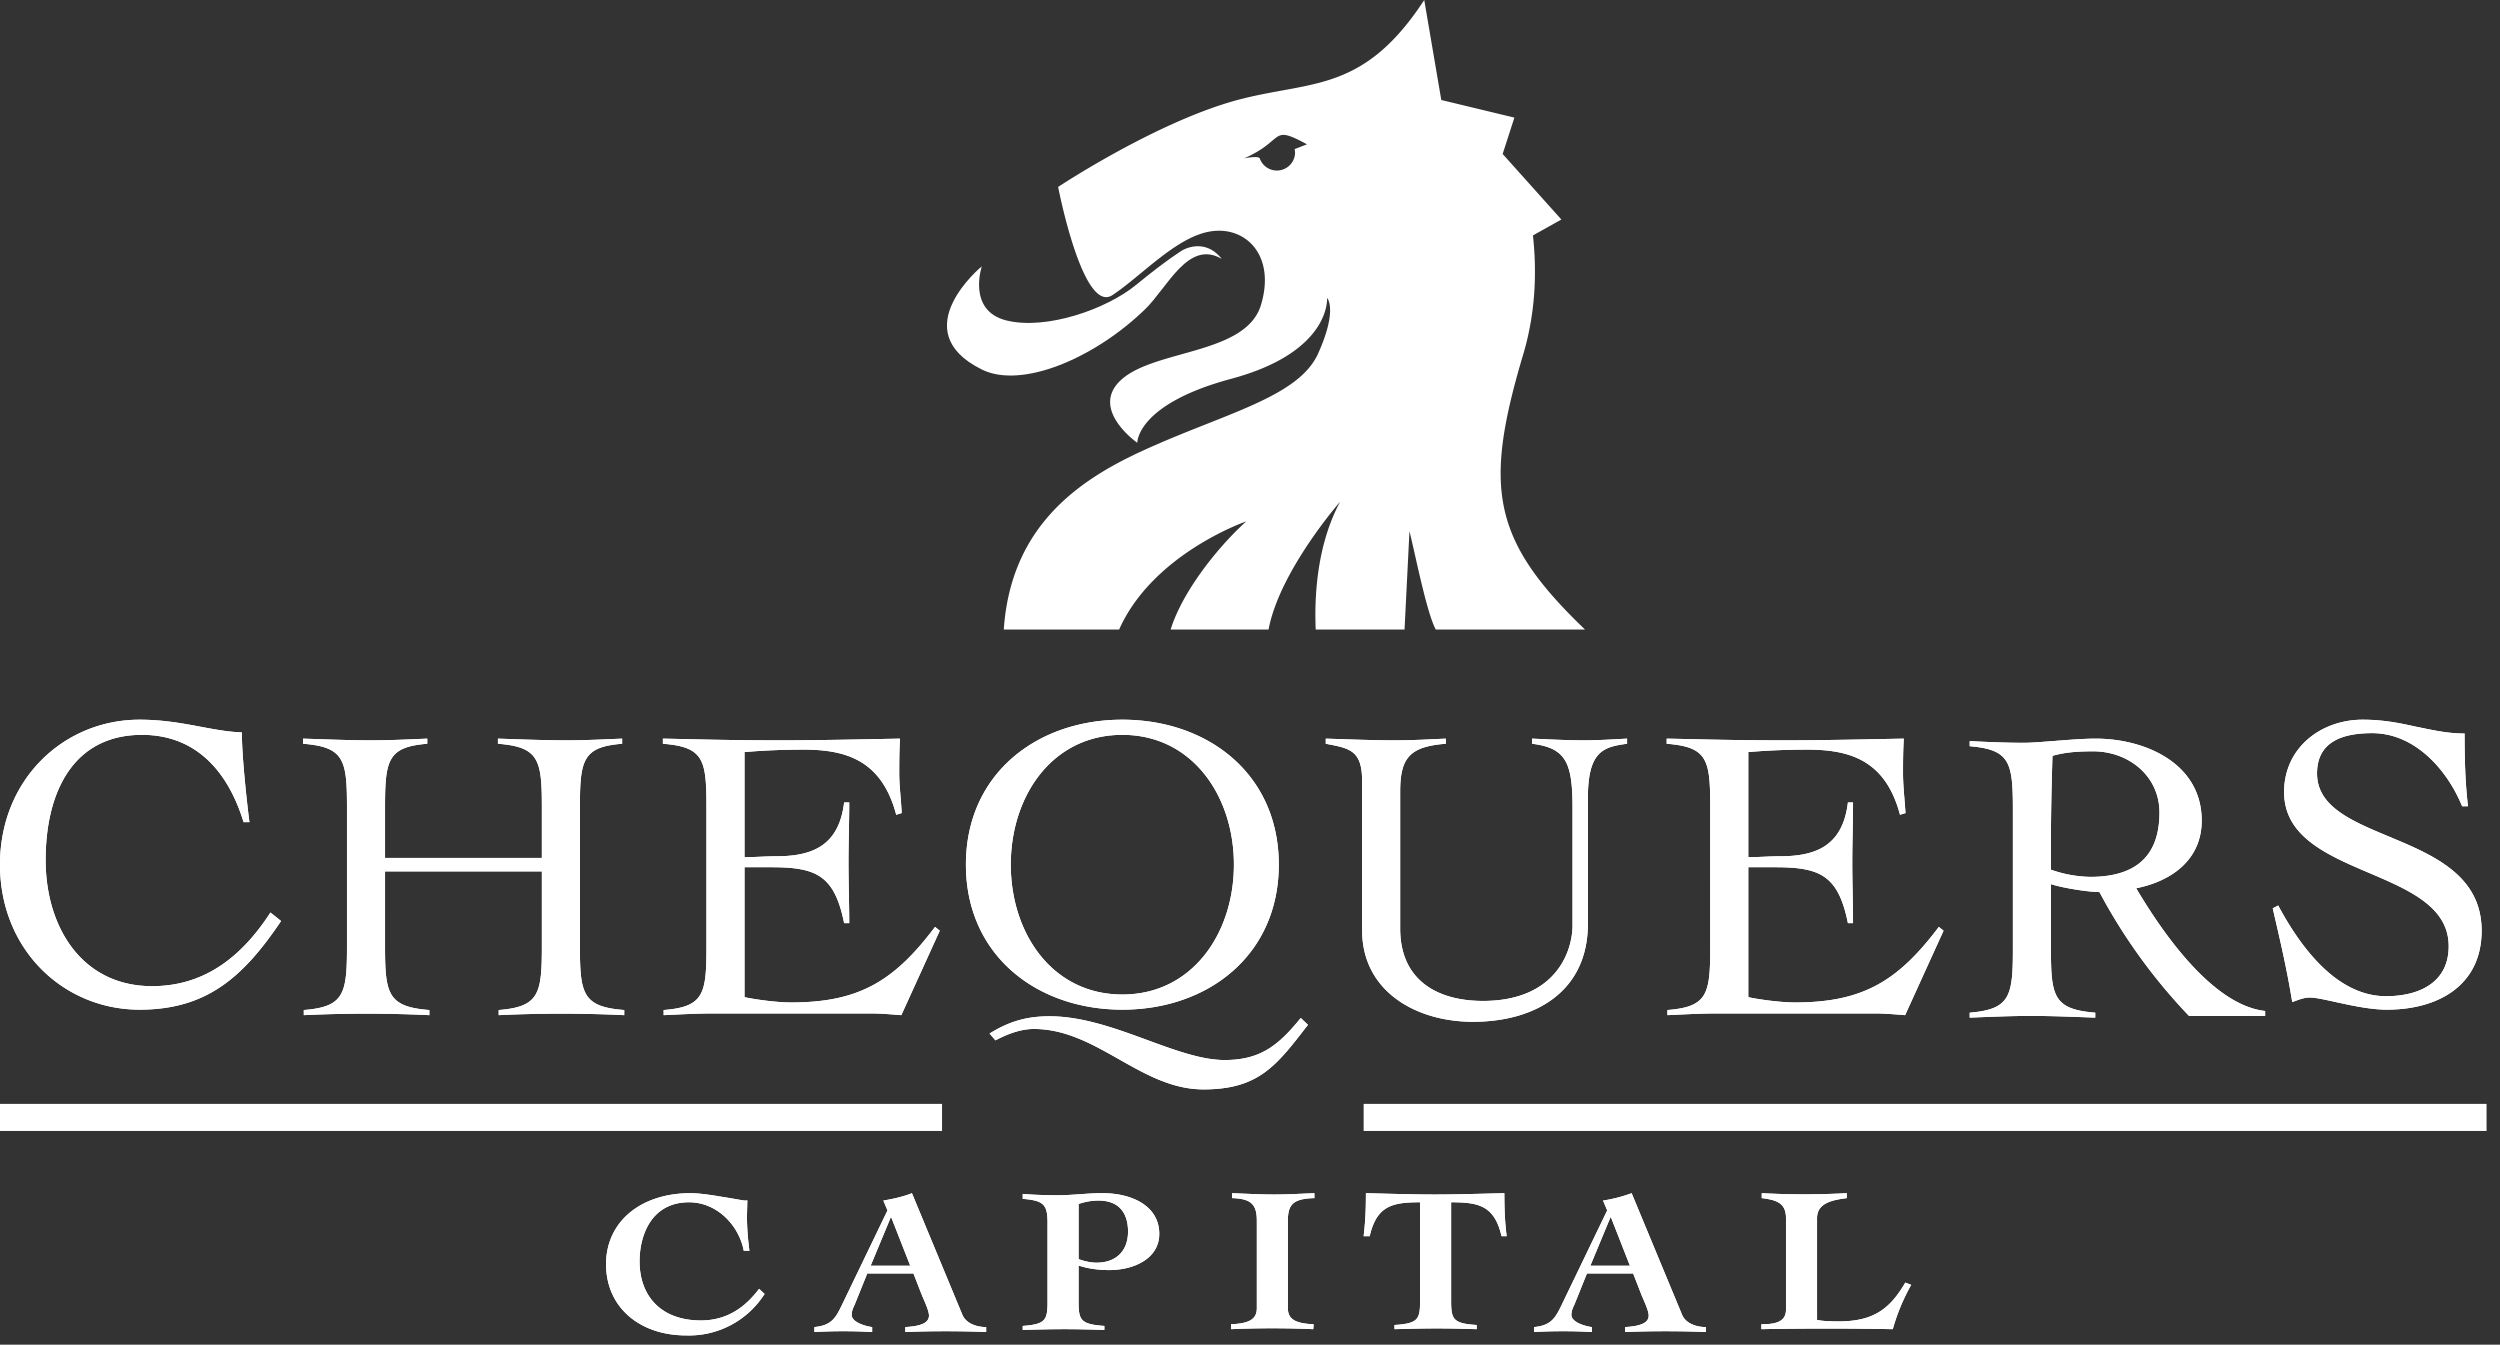 <svg xmlns="http://www.w3.org/2000/svg" width="132" height="71" viewBox="0 0 132 71"><rect x="0" y="0" width="132" height="71" fill="#333333" stroke="none"/><path fill="#fff" d="M51.84 14.06s-.79 2.34 1.3 2.86 5.29-.59 6.86-1.89c1.57-1.29 2.42-1.81 2.42-1.81s1.17-.72 2.09.45c-1.77-1.04-2.86 1.51-4.05 2.66-2.68 2.6-6.53 4.22-8.62 3.18-4.14-2.05 0-5.45 0-5.45"/><path fill="#fff" d="M68.36 7.87l.02.18a.96.96 0 0 1-1.87.3c-.12-.13-.82.01-.82.01 2.2-.96 1.34-1.81 3.32-.74zm12.58 4.56l1.5-.84-3.1-3.46.62-1.92-3.86-.93L75.2 0c-3.39 5.19-6.27 4.16-10.45 5.45-4.18 1.3-8.88 4.42-8.88 4.42s1.3 6.75 2.87 5.71 3.4-3.11 5.23-3.37c1.83-.26 3.39 1.3 2.61 3.89-.78 2.6-5.49 2.34-7.32 3.9-1.82 1.56.79 3.38.79 3.38s-.06-2.03 4.96-3.38c5.29-1.42 5.06-4.27 5.06-4.27s.58.59-.47 2.93c-1.04 2.33-5 3.18-9.27 5.14-3.4 1.56-6.96 4-7.33 9.44h6.09c1.79-4.02 6.71-5.71 6.71-5.71-1.64 1.49-3.41 3.82-3.99 5.71h5.17c.58-3.1 3.78-6.75 3.78-6.75-1.2 2.23-1.37 4.89-1.29 6.75h4.69l.26-5.19c.29 1.14.91 4.32 1.39 5.19h7.88c-4.96-4.75-5.35-7.53-3.26-14.54.65-2.19.72-4.34.51-6.27zM12.86 43.41c-.81-2.66-2.5-4.61-5.36-4.61-3.66 0-5.09 3.06-5.09 6.61 0 3.55 1.92 6.66 5.62 6.66 2.73 0 4.71-1.51 6.25-3.89l.56.45c-2.01 2.99-3.95 4.68-7.47 4.68-4 0-7.37-3.15-7.37-7.66C0 41.15 3.37 38 7.37 38c2.2 0 3.79.62 5.4.67 0 1.22.24 3.48.4 4.74zM28.61 42.59c0-2.48-.16-3.15-2.32-3.32V39c1.2.04 2.43.09 3.64.09.98 0 1.96-.05 2.92-.09v.27c-2.07.17-2.23.84-2.23 3.32V50c0 2.49.16 3.16 2.34 3.33v.27a69.3 69.3 0 0 0-6.63 0v-.27c2.12-.17 2.28-.84 2.28-3.33v-3.99h-8.28V50c0 2.49.16 3.16 2.34 3.33v.27a69.69 69.69 0 0 0-6.63 0v-.27c2.12-.17 2.28-.84 2.28-3.33v-7.41c0-2.48-.16-3.15-2.32-3.32V39c1.21.04 2.43.09 3.64.09.98 0 1.96-.05 2.92-.09v.27c-2.07.17-2.23.84-2.23 3.32v2.71h8.28zM39.31 52.65c.49.11 1.65.28 2.47.28 3.6 0 5.45-1.15 7.59-3.99l.25.2-2.03 4.46c-.52-.04-1.05-.09-1.56-.09h-8.4c-.87 0-1.71.05-2.59.09v-.27c2.12-.17 2.26-.84 2.26-3.32V42.6c0-2.49-.14-3.16-2.3-3.33V39c2.01.04 3.5.09 6.23.09 2.07 0 4.17-.05 6.29-.09-.04.69-.04 1.26-.04 1.84 0 .65.09 1.29.13 2.09l-.29.09c-.76-2.87-2.63-3.44-4.89-3.44-1.05 0-2.07.04-3.12.13v5.55c.58 0 1.14-.05 1.72-.05 2.03 0 3.28-.69 3.54-2.84h.27c0 1.07-.04 2.13-.04 3.18 0 1.06.04 2.13.04 3.19h-.27c-.51-2.51-1.45-2.95-3.83-2.95h-1.43zM65.15 45.65c0-3.61-2.19-6.85-5.89-6.85-3.71 0-5.89 3.24-5.89 6.85 0 3.62 2.18 6.86 5.89 6.86 3.7 0 5.89-3.24 5.89-6.86zm3.53 8.1c-1.16 1.42-2.1 2.22-4.02 2.22-2.57 0-5.96-2.31-9.24-2.31-1.21 0-2.14.27-3.17.91l.31.36c.63-.33 1.32-.6 2.03-.6 3.33 0 5.65 3.19 8.95 3.19 2.93 0 3.86-1.26 5.52-3.41zm-1.16-8.1c0 4.78-3.73 7.66-8.26 7.66-4.53 0-8.26-2.88-8.26-7.66 0-4.77 3.73-7.65 8.26-7.65 4.53 0 8.26 2.88 8.26 7.65zM71.92 41.24c0-1.64-.67-1.73-1.92-1.97V39c1.23.04 2.46.09 3.68.09.9 0 1.77-.05 2.66-.09v.27c-1.92.15-2.41.75-2.41 2.53v7.23c0 2.75 1.99 3.82 4.37 3.82 3.8 0 4.73-2.56 4.73-4v-6.21c0-2.38-.35-3.15-2.14-3.37V39c.92.04 1.83.09 2.75.09.76 0 1.52-.05 2.27-.09v.27c-1.27.17-2.07.4-2.07 2.88v6.63c0 3.53-2.72 5.17-6.07 5.17-3.02 0-5.85-1.62-5.85-4.83zM92.31 52.65c.49.11 1.65.28 2.47.28 3.6 0 5.45-1.15 7.59-3.99l.25.2-2.03 4.46c-.52-.04-1.05-.09-1.56-.09h-8.4c-.87 0-1.71.05-2.59.09v-.27c2.12-.17 2.26-.84 2.26-3.32V42.6c0-2.49-.14-3.16-2.3-3.33V39c2.01.04 3.5.09 6.23.09 2.07 0 4.17-.05 6.29-.09-.04.69-.04 1.26-.04 1.84 0 .65.08 1.29.13 2.09l-.29.09c-.76-2.87-2.63-3.44-4.89-3.44-1.05 0-2.07.04-3.12.13v5.55c.58 0 1.14-.05 1.72-.05 2.03 0 3.28-.69 3.54-2.84h.27c0 1.07-.04 2.13-.04 3.18 0 1.06.04 2.13.04 3.19h-.27c-.51-2.51-1.45-2.95-3.83-2.95h-1.43zM108.29 45.92a6.6 6.6 0 0 0 2.07.38c2.3 0 3.66-1 3.66-3.4 0-1.93-1.63-3.23-3.5-3.23-.74 0-1.48.04-2.15.24-.04 1.42-.08 2.84-.08 4.5zm11.31 7.72h-4.02a29.61 29.61 0 0 1-4.73-6.54c-.58 0-1.98-.22-2.56-.42v3.46c0 2.48.15 3.15 2.34 3.33v.26c-1.14-.04-2.26-.09-3.39-.09-1.1 0-2.17.05-3.24.09v-.26c2.12-.18 2.28-.85 2.28-3.33v-7.41c0-2.49-.16-3.15-2.28-3.33v-.27c.96.05 1.9.09 2.86.09.82 0 2.65-.22 3.79-.22 2.59 0 5.6 1.29 5.6 4.33 0 2.04-1.56 3.19-3.46 3.57 1.25 2.11 3.95 6.17 6.81 6.48zM130 42.57c-.78-1.91-2.48-3.86-4.75-3.86-1.7 0-2.91.53-2.91 2.13 0 3.82 8.69 2.91 8.69 8.3 0 2.88-2.28 4.17-5 4.17-1.48 0-3.37-.64-4.07-.64-.33 0-.62.13-.93.24-.27-1.69-.65-3.31-1.03-4.95l.29-.15c1.09 2.04 3.01 4.79 5.69 4.79 1.74 0 3.31-.71 3.31-2.64 0-4.24-8.69-3.53-8.69-8.14 0-2.33 1.94-3.82 4.15-3.82 1.1 0 1.95.18 2.77.36.85.17 1.65.37 2.61.37 0 1.29.03 2.58.18 3.84zM39.27 66.04c-.25-1.33-1.4-2.56-2.89-2.56-1.98 0-2.61 1.73-2.61 3.12 0 1.8 1.1 3.12 3.24 3.12 1.55 0 2.48-.89 3.07-1.67l.29.27a4.73 4.73 0 0 1-4.14 2.19c-2.44 0-4.23-1.47-4.23-3.76C32 64.5 33.84 63 36.46 63c.46 0 1.13.1 1.71.2.58.09 1.07.19 1.16.19l.13-.01-.02.84c0 .61.05 1.22.13 1.82zM48.06 66.83l-1-2.55h-.03l-1.06 2.55zM43 70.07c.92-.09 1.13-.5 1.46-1.18l2.4-4.98-.22-.52c.52-.09 1.04-.2 1.51-.39l2.66 6.41c.19.47.76.66 1.26.66v.26a55.12 55.12 0 0 0-4.27 0v-.26c.85-.05 1.25-.23 1.25-.61 0-.27-.28-.84-.4-1.14l-.42-1.08h-2.44l-.62 1.54c-.07.19-.2.37-.2.65 0 .36.64.58 1.08.64v.26a27.77 27.77 0 0 0-3.05 0zM56.95 66.48c.26.1.63.19.94.19 1.11 0 1.67-.69 1.67-1.64 0-.92-.42-1.64-1.56-1.64-.38 0-.72.07-1.05.18zm-1.64-1.91c0-.98-.21-1.18-1.31-1.27v-.26c.47.04 1.1.07 1.86.07s1.55-.11 2.36-.11c1.54 0 2.99.67 2.99 2.15 0 1.3-1.33 1.91-2.65 1.91-.54 0-1.1-.07-1.61-.24v1.9c0 .98.1 1.2 1.36 1.29v.21c-.69-.02-1.39-.04-2.09-.04-.75 0-1.48.02-2.22.04v-.21c1.21-.09 1.31-.31 1.31-1.29zM65.05 63c.75.03 1.48.07 2.23.07.71 0 1.41-.04 2.12-.07v.26c-1.13.03-1.4.34-1.4 1.2v4.61c0 .57.37.81 1.36.85l-.02.26a50.44 50.44 0 0 0-4.34 0v-.26c.99-.04 1.36-.28 1.36-.85v-4.61c0-.86-.29-1.17-1.31-1.2zM79.28 65.27c-.37-1.61-1.2-1.79-2.66-1.79v5.2c0 .98.1 1.2 1.35 1.28v.22c-.69-.02-1.39-.04-2.08-.04-.75 0-1.49.02-2.26.04v-.22c1.25-.08 1.35-.3 1.35-1.28v-5.2c-1.46 0-2.29.18-2.66 1.79H72c.06-.54.12-1.07.12-2.27 1.23.03 2.42.07 3.62.07 1.22 0 2.45-.04 3.69-.07 0 1.2.06 1.73.12 2.27zM86.06 66.83l-1-2.55h-.03l-1.06 2.55zM81 70.07c.92-.09 1.13-.5 1.46-1.18l2.4-4.98-.22-.52a7.6 7.6 0 0 0 1.51-.39l2.66 6.41c.19.47.76.66 1.26.66v.26a55.12 55.12 0 0 0-4.27 0v-.26c.85-.05 1.25-.23 1.25-.61 0-.27-.28-.84-.4-1.14l-.42-1.08h-2.44l-.62 1.54c-.07.19-.2.37-.2.65 0 .36.64.58 1.08.64v.26a27.77 27.77 0 0 0-3.05 0zM94.3 64.32c0-.81-.5-.96-1.28-1.06V63a41.46 41.46 0 0 0 4.49 0v.26c-.75.1-1.57.25-1.57 1.06v5.37c.23.06.68.08 1.14.08 1.82 0 2.7-.64 3.52-2.05l.31.12c-.42.75-.75 1.54-.97 2.34a192.71 192.71 0 0 0-6.94 0v-.26c.66 0 1.3-.08 1.3-.77z"/><path fill="#fff" d="M12.86 43.41c-.81-2.66-2.5-4.61-5.36-4.61-3.66 0-5.09 3.06-5.09 6.61 0 3.55 1.92 6.66 5.62 6.66 2.73 0 4.71-1.51 6.25-3.89l.56.45c-2.01 2.99-3.95 4.68-7.47 4.68-4 0-7.37-3.15-7.37-7.66C0 41.15 3.37 38 7.37 38c2.2 0 3.79.62 5.4.67 0 1.22.24 3.48.4 4.74zM28.61 42.59c0-2.48-.16-3.15-2.32-3.32V39c1.2.04 2.43.09 3.64.09.98 0 1.96-.05 2.92-.09v.27c-2.07.17-2.23.84-2.23 3.32V50c0 2.49.16 3.16 2.34 3.33v.27a69.3 69.3 0 0 0-6.63 0v-.27c2.12-.17 2.28-.84 2.28-3.33v-3.99h-8.28V50c0 2.49.16 3.16 2.34 3.33v.27a69.69 69.69 0 0 0-6.63 0v-.27c2.12-.17 2.28-.84 2.28-3.33v-7.41c0-2.48-.16-3.15-2.32-3.32V39c1.21.04 2.43.09 3.64.09.98 0 1.96-.05 2.92-.09v.27c-2.07.17-2.23.84-2.23 3.32v2.71h8.28zM39.31 52.65c.49.11 1.65.28 2.47.28 3.6 0 5.45-1.15 7.59-3.99l.25.2-2.03 4.46c-.52-.04-1.05-.09-1.56-.09h-8.4c-.87 0-1.71.05-2.59.09v-.27c2.12-.17 2.26-.84 2.26-3.32V42.6c0-2.49-.14-3.16-2.3-3.33V39c2.01.04 3.5.09 6.23.09 2.07 0 4.17-.05 6.29-.09-.04.69-.04 1.26-.04 1.84 0 .65.09 1.29.13 2.09l-.29.09c-.76-2.87-2.63-3.44-4.89-3.44-1.05 0-2.07.04-3.12.13v5.55c.58 0 1.14-.05 1.72-.05 2.03 0 3.28-.69 3.54-2.84h.27c0 1.07-.04 2.13-.04 3.18 0 1.06.04 2.13.04 3.19h-.27c-.51-2.51-1.45-2.95-3.83-2.95h-1.43zM65.15 45.65c0-3.61-2.19-6.85-5.89-6.85-3.71 0-5.89 3.24-5.89 6.85 0 3.62 2.18 6.86 5.89 6.86 3.7 0 5.89-3.24 5.89-6.86zm3.53 8.1c-1.16 1.42-2.1 2.22-4.02 2.22-2.57 0-5.96-2.31-9.24-2.31-1.21 0-2.14.27-3.17.91l.31.36c.63-.33 1.32-.6 2.03-.6 3.33 0 5.65 3.19 8.95 3.19 2.93 0 3.86-1.26 5.52-3.41zm-1.16-8.1c0 4.78-3.73 7.66-8.26 7.66-4.53 0-8.26-2.88-8.26-7.66 0-4.77 3.73-7.65 8.26-7.65 4.53 0 8.26 2.88 8.26 7.65zM71.92 41.24c0-1.64-.67-1.73-1.92-1.97V39c1.23.04 2.46.09 3.68.09.9 0 1.77-.05 2.66-.09v.27c-1.92.15-2.41.75-2.41 2.53v7.23c0 2.75 1.99 3.82 4.37 3.82 3.8 0 4.73-2.56 4.73-4v-6.21c0-2.38-.35-3.15-2.14-3.37V39c.92.04 1.83.09 2.75.09.76 0 1.52-.05 2.27-.09v.27c-1.27.17-2.07.4-2.07 2.88v6.63c0 3.53-2.72 5.17-6.07 5.17-3.02 0-5.85-1.62-5.85-4.83zM92.31 52.65c.49.11 1.65.28 2.47.28 3.6 0 5.45-1.15 7.59-3.99l.25.2-2.03 4.46c-.52-.04-1.05-.09-1.56-.09h-8.4c-.87 0-1.71.05-2.59.09v-.27c2.12-.17 2.26-.84 2.26-3.32V42.6c0-2.49-.14-3.16-2.3-3.33V39c2.01.04 3.5.09 6.23.09 2.07 0 4.17-.05 6.29-.09-.04.69-.04 1.26-.04 1.84 0 .65.08 1.29.13 2.09l-.29.09c-.76-2.87-2.63-3.44-4.89-3.44-1.05 0-2.07.04-3.12.13v5.55c.58 0 1.14-.05 1.72-.05 2.03 0 3.28-.69 3.54-2.84h.27c0 1.07-.04 2.13-.04 3.18 0 1.06.04 2.13.04 3.19h-.27c-.51-2.51-1.45-2.95-3.83-2.95h-1.43zM108.29 45.92a6.6 6.6 0 0 0 2.07.38c2.3 0 3.66-1 3.66-3.4 0-1.93-1.63-3.23-3.5-3.23-.74 0-1.48.04-2.15.24-.04 1.42-.08 2.84-.08 4.5zm11.31 7.72h-4.02a29.61 29.61 0 0 1-4.73-6.54c-.58 0-1.98-.22-2.56-.42v3.46c0 2.48.15 3.15 2.34 3.33v.26c-1.14-.04-2.26-.09-3.39-.09-1.1 0-2.17.05-3.24.09v-.26c2.12-.18 2.28-.85 2.28-3.33v-7.41c0-2.49-.16-3.15-2.28-3.33v-.27c.96.05 1.9.09 2.86.09.82 0 2.65-.22 3.79-.22 2.59 0 5.6 1.29 5.6 4.33 0 2.04-1.56 3.19-3.46 3.57 1.25 2.11 3.95 6.17 6.81 6.48zM130 42.57c-.78-1.91-2.48-3.86-4.75-3.86-1.7 0-2.91.53-2.91 2.13 0 3.82 8.69 2.91 8.69 8.3 0 2.88-2.28 4.17-5 4.17-1.48 0-3.37-.64-4.07-.64-.33 0-.62.13-.93.24-.27-1.69-.65-3.31-1.03-4.95l.29-.15c1.09 2.04 3.01 4.79 5.69 4.79 1.74 0 3.31-.71 3.31-2.64 0-4.24-8.69-3.53-8.69-8.14 0-2.33 1.94-3.82 4.15-3.82 1.1 0 1.95.18 2.77.36.85.17 1.65.37 2.61.37 0 1.29.03 2.58.18 3.84zM39.27 66.04c-.25-1.33-1.4-2.56-2.89-2.56-1.98 0-2.61 1.73-2.61 3.12 0 1.8 1.1 3.12 3.24 3.12 1.55 0 2.48-.89 3.07-1.67l.29.27a4.73 4.73 0 0 1-4.14 2.19c-2.44 0-4.23-1.47-4.23-3.76C32 64.5 33.84 63 36.46 63c.46 0 1.13.1 1.71.2.58.09 1.07.19 1.16.19l.13-.01-.02.84c0 .61.05 1.22.13 1.82zM48.06 66.83l-1-2.55h-.03l-1.06 2.55zM43 70.07c.92-.09 1.13-.5 1.46-1.18l2.4-4.98-.22-.52c.52-.09 1.04-.2 1.51-.39l2.66 6.41c.19.47.76.66 1.26.66v.26a55.12 55.12 0 0 0-4.27 0v-.26c.85-.05 1.25-.23 1.25-.61 0-.27-.28-.84-.4-1.14l-.42-1.08h-2.44l-.62 1.54c-.07.19-.2.37-.2.65 0 .36.64.58 1.08.64v.26a27.77 27.77 0 0 0-3.05 0zM56.95 66.48c.26.1.63.19.94.19 1.11 0 1.67-.69 1.67-1.64 0-.92-.42-1.64-1.56-1.64-.38 0-.72.07-1.05.18zm-1.64-1.91c0-.98-.21-1.18-1.31-1.27v-.26c.47.04 1.1.07 1.86.07s1.55-.11 2.36-.11c1.54 0 2.99.67 2.99 2.15 0 1.3-1.33 1.91-2.65 1.91-.54 0-1.1-.07-1.61-.24v1.9c0 .98.1 1.2 1.36 1.29v.21c-.69-.02-1.39-.04-2.09-.04-.75 0-1.48.02-2.22.04v-.21c1.21-.09 1.31-.31 1.31-1.29zM65.05 63c.75.03 1.48.07 2.23.07.71 0 1.41-.04 2.12-.07v.26c-1.13.03-1.4.34-1.4 1.2v4.61c0 .57.37.81 1.36.85l-.02.26a50.44 50.44 0 0 0-4.34 0v-.26c.99-.04 1.36-.28 1.36-.85v-4.61c0-.86-.29-1.17-1.31-1.2zM79.28 65.27c-.37-1.61-1.2-1.79-2.66-1.79v5.2c0 .98.1 1.2 1.35 1.28v.22c-.69-.02-1.39-.04-2.08-.04-.75 0-1.49.02-2.26.04v-.22c1.25-.08 1.35-.3 1.35-1.28v-5.2c-1.46 0-2.29.18-2.66 1.79H72c.06-.54.12-1.07.12-2.27 1.23.03 2.42.07 3.62.07 1.22 0 2.45-.04 3.69-.07 0 1.2.06 1.73.12 2.27zM86.06 66.83l-1-2.55h-.03l-1.06 2.55zM81 70.07c.92-.09 1.13-.5 1.46-1.18l2.4-4.98-.22-.52a7.6 7.6 0 0 0 1.51-.39l2.66 6.41c.19.47.76.66 1.26.66v.26a55.12 55.12 0 0 0-4.27 0v-.26c.85-.05 1.25-.23 1.25-.61 0-.27-.28-.84-.4-1.14l-.42-1.08h-2.44l-.62 1.54c-.07.19-.2.37-.2.65 0 .36.64.58 1.08.64v.26a27.77 27.77 0 0 0-3.05 0zM94.3 64.32c0-.81-.5-.96-1.28-1.06V63a41.46 41.46 0 0 0 4.49 0v.26c-.75.1-1.57.25-1.57 1.06v5.37c.23.06.68.08 1.14.08 1.82 0 2.7-.64 3.52-2.05l.31.12c-.42.75-.75 1.54-.97 2.34a192.71 192.71 0 0 0-6.94 0v-.26c.66 0 1.3-.08 1.3-.77z"/><path fill="none" stroke="#fff" stroke-miterlimit="50" stroke-width="1.43" d="M0 59h49.74M72 59h59.29"/></svg>